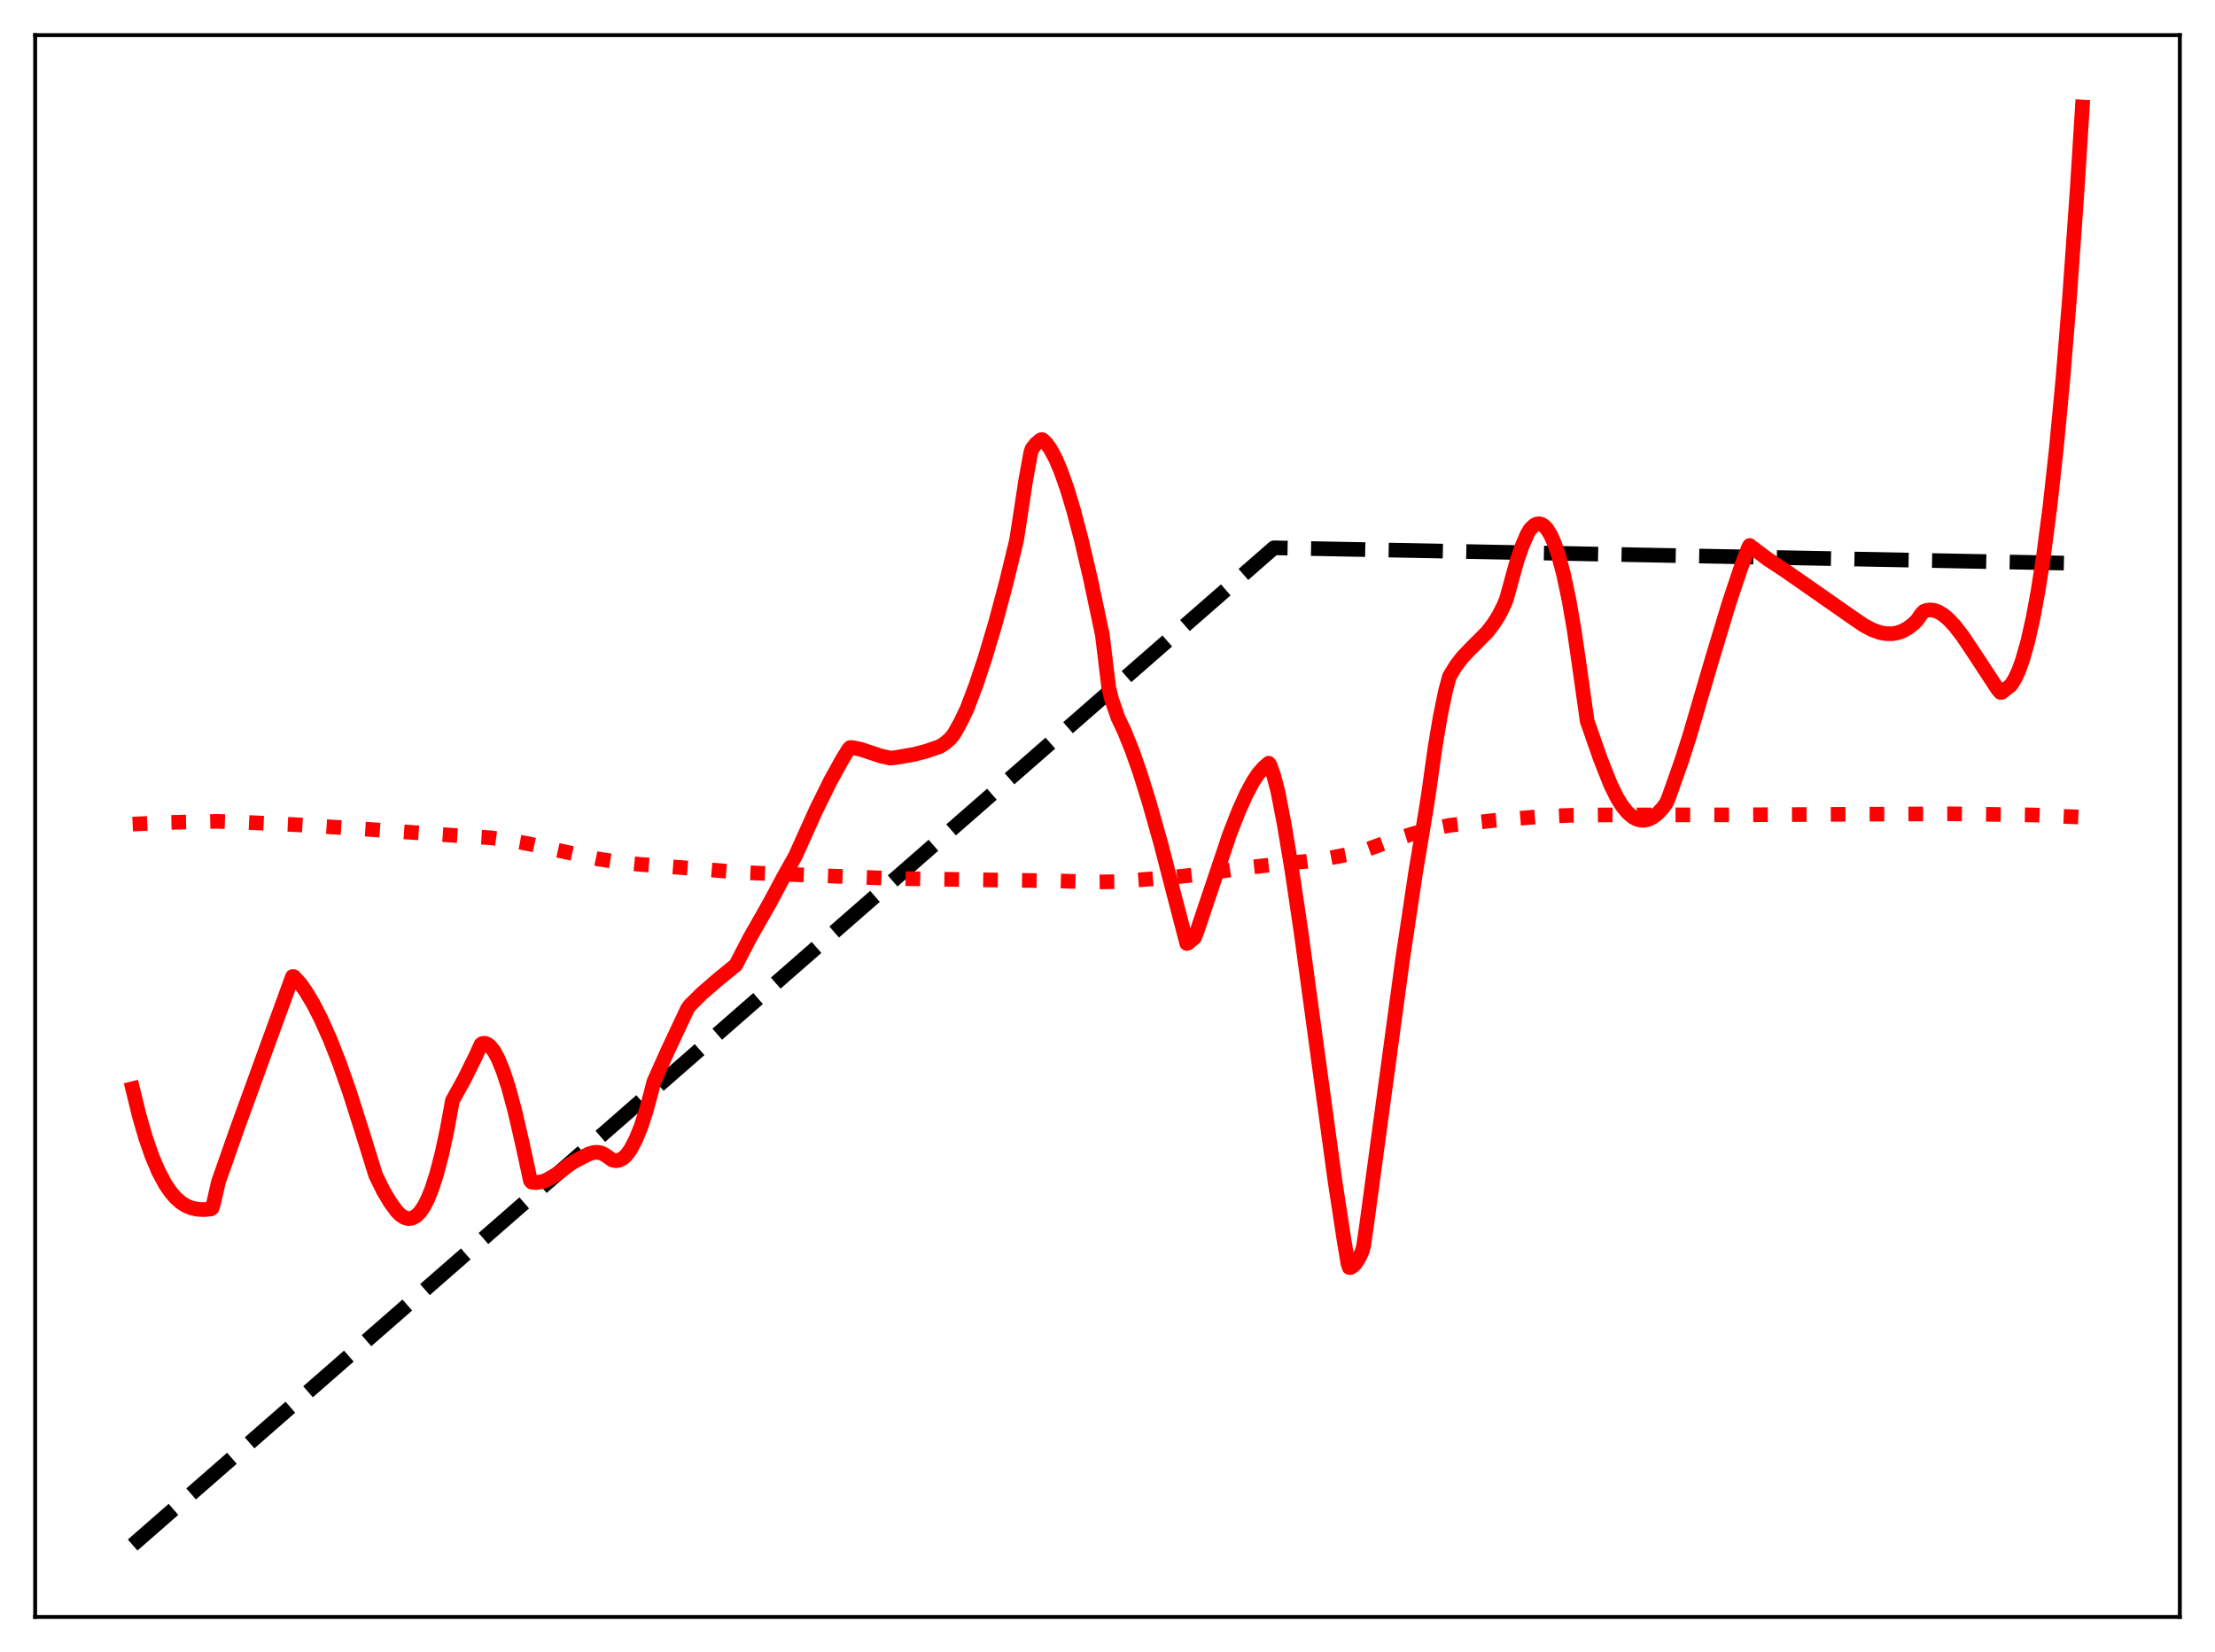 <?xml version="1.0" encoding="utf-8" standalone="no"?>
<!DOCTYPE svg PUBLIC "-//W3C//DTD SVG 1.1//EN"
  "http://www.w3.org/Graphics/SVG/1.1/DTD/svg11.dtd">
<svg xmlns:xlink="http://www.w3.org/1999/xlink" width="453.6pt" height="338.4pt" viewBox="0 0 453.6 338.4" xmlns="http://www.w3.org/2000/svg" version="1.1">
 <defs>
  <style type="text/css">*{stroke-linejoin: round; stroke-linecap: butt}</style>
 </defs>
 <g id="figure_1">
  <g id="patch_1">
   <path d="M 0 338.4 
L 453.6 338.4 
L 453.6 0 
L 0 0 
z
" style="fill: #ffffff"/>
  </g>
  <g id="axes_1">
   <g id="patch_2">
    <path d="M 7.2 331.2 
L 446.4 331.2 
L 446.4 7.2 
L 7.2 7.2 
z
" style="fill: #ffffff"/>
   </g>
   <g id="matplotlib.axis_1"/>
   <g id="matplotlib.axis_2"/>
   <g id="line2d_1">
    <path d="M 27.164 316.473 
L 260.871 112.215 
L 426.436 115.409 
L 426.436 115.409 
" clip-path="url(#p8c01e3afe2)" style="fill: none; stroke-dasharray: 11.1,4.8; stroke-dashoffset: 0; stroke: #000000; stroke-width: 3"/>
   </g>
   <g id="line2d_2">
    <path d="M 27.164 168.808 
L 34.351 168.469 
L 44.465 168.239 
L 48.724 168.375 
L 60.436 168.916 
L 75.343 169.866 
L 97.169 171.412 
L 100.364 171.585 
L 104.09 172.073 
L 108.615 172.907 
L 115.004 174.335 
L 122.457 175.934 
L 126.982 176.638 
L 130.975 177.04 
L 142.42 177.934 
L 152.003 178.721 
L 182.348 179.918 
L 199.383 180.198 
L 215.62 180.411 
L 223.872 180.666 
L 228.663 180.594 
L 240.375 179.664 
L 245.965 179.054 
L 255.015 177.752 
L 261.67 177.005 
L 267.526 176.431 
L 272.317 175.746 
L 276.576 174.922 
L 279.504 174.179 
L 284.828 172.212 
L 289.353 170.78 
L 293.345 169.75 
L 296.806 169.057 
L 306.122 168.042 
L 314.906 167.303 
L 321.561 167.008 
L 328.481 166.923 
L 355.1 166.911 
L 399.286 166.689 
L 416.321 166.929 
L 426.436 167.389 
L 426.436 167.389 
" clip-path="url(#p8c01e3afe2)" style="fill: none; stroke-dasharray: 3,4.95; stroke-dashoffset: 0; stroke: #ff0000; stroke-width: 3"/>
   </g>
   <g id="line2d_3">
    <path d="M 27.164 223 
L 28.495 228.445 
L 29.825 233.052 
L 31.156 236.888 
L 32.487 240.02 
L 33.818 242.511 
L 34.883 244.088 
L 35.948 245.333 
L 37.012 246.281 
L 38.077 246.962 
L 39.142 247.412 
L 40.473 247.706 
L 41.804 247.76 
L 43.135 247.642 
L 43.401 247.502 
L 43.667 246.765 
L 44.732 242.109 
L 48.458 231.489 
L 55.379 212.428 
L 59.904 200.024 
L 60.17 200.042 
L 61.501 201.496 
L 62.566 202.986 
L 64.163 205.649 
L 65.76 208.773 
L 67.623 212.966 
L 69.487 217.715 
L 71.616 223.776 
L 74.012 231.334 
L 76.94 240.74 
L 78.537 243.981 
L 79.868 246.219 
L 81.199 248.053 
L 81.997 248.859 
L 82.796 249.385 
L 83.594 249.613 
L 84.393 249.525 
L 85.191 249.101 
L 85.99 248.32 
L 86.788 247.165 
L 87.587 245.617 
L 88.385 243.654 
L 89.45 240.359 
L 90.515 236.247 
L 91.58 231.272 
L 92.644 225.456 
L 95.04 221.133 
L 97.436 216.297 
L 98.5 213.942 
L 98.767 213.749 
L 99.299 213.708 
L 99.831 213.897 
L 100.364 214.306 
L 101.162 215.314 
L 101.961 216.778 
L 103.025 219.367 
L 104.09 222.617 
L 105.421 227.515 
L 107.018 234.411 
L 108.615 241.823 
L 108.881 242.14 
L 109.68 242.248 
L 111.011 242.052 
L 112.076 241.644 
L 114.205 240.384 
L 115.802 239.152 
L 116.867 238.353 
L 118.73 237.307 
L 120.593 236.354 
L 121.658 236.055 
L 122.457 236.027 
L 123.255 236.214 
L 124.054 236.657 
L 125.385 237.604 
L 126.183 237.76 
L 126.716 237.674 
L 127.514 237.293 
L 128.313 236.568 
L 129.111 235.464 
L 130.176 233.462 
L 131.241 230.856 
L 132.305 227.6 
L 133.37 223.664 
L 133.903 221.582 
L 136.831 215.041 
L 140.823 206.546 
L 141.356 205.862 
L 143.751 203.486 
L 147.212 200.492 
L 150.672 197.68 
L 153.6 192.043 
L 156.528 186.906 
L 157.859 184.527 
L 160.521 179.545 
L 162.916 175.269 
L 167.175 165.796 
L 170.103 159.864 
L 172.499 155.535 
L 173.83 153.387 
L 174.096 153.128 
L 174.628 153.132 
L 176.492 153.553 
L 178.355 154.18 
L 180.484 154.88 
L 182.348 155.292 
L 183.412 155.175 
L 187.139 154.533 
L 189.535 153.917 
L 192.463 152.912 
L 193.527 152.234 
L 194.592 151.292 
L 195.391 150.306 
L 196.721 147.92 
L 198.052 145.131 
L 199.916 140.188 
L 201.779 134.592 
L 203.908 127.422 
L 206.038 119.447 
L 208.167 110.687 
L 208.7 107.272 
L 210.031 98.497 
L 211.095 92.662 
L 211.361 91.896 
L 212.16 90.887 
L 212.959 90.206 
L 213.225 90.053 
L 213.491 90.068 
L 214.289 90.838 
L 215.088 91.954 
L 216.153 93.928 
L 217.217 96.415 
L 218.548 100.184 
L 219.879 104.613 
L 221.476 110.701 
L 223.34 118.676 
L 225.735 129.981 
L 227.066 140.908 
L 227.599 143.077 
L 228.929 146.983 
L 230.26 149.785 
L 231.857 153.75 
L 233.455 158.306 
L 235.318 164.264 
L 237.713 172.759 
L 240.641 184.065 
L 243.037 193.257 
L 243.303 193.178 
L 244.634 192.045 
L 245.167 190.665 
L 251.821 170.858 
L 253.684 166.087 
L 255.281 162.55 
L 256.612 160.088 
L 257.677 158.487 
L 258.742 157.255 
L 259.807 156.334 
L 260.073 156.688 
L 260.871 158.98 
L 261.67 162.005 
L 263.001 168.888 
L 264.598 178.481 
L 266.461 191.078 
L 269.389 212.611 
L 273.382 241.86 
L 275.245 254.059 
L 276.044 258.801 
L 276.31 259.633 
L 276.576 259.632 
L 277.108 259.314 
L 277.641 258.749 
L 278.439 257.436 
L 278.972 256.25 
L 279.238 255.232 
L 279.77 251.602 
L 287.223 196.566 
L 289.885 178.788 
L 292.015 166.004 
L 292.547 162.585 
L 293.878 153.103 
L 294.943 146.753 
L 296.007 141.6 
L 296.806 138.591 
L 298.137 136.394 
L 299.468 134.66 
L 301.065 132.97 
L 304.525 129.502 
L 305.856 127.778 
L 306.921 126.073 
L 307.985 123.991 
L 308.518 122.635 
L 310.647 114.924 
L 311.712 111.84 
L 312.777 109.368 
L 313.309 108.46 
L 314.108 107.651 
L 314.64 107.362 
L 315.172 107.28 
L 315.705 107.41 
L 316.237 107.757 
L 316.769 108.326 
L 317.568 109.608 
L 318.367 111.418 
L 319.165 113.773 
L 320.23 117.788 
L 321.295 122.841 
L 322.359 128.97 
L 323.69 138.204 
L 325.021 147.663 
L 327.683 155.304 
L 329.812 160.687 
L 331.143 163.402 
L 332.208 165.109 
L 333.273 166.416 
L 334.337 167.333 
L 335.136 167.77 
L 335.935 167.998 
L 336.733 168.022 
L 337.532 167.845 
L 338.33 167.472 
L 339.395 166.678 
L 340.46 165.552 
L 341.258 164.462 
L 341.791 163.167 
L 344.452 155.62 
L 346.049 150.601 
L 350.575 135.158 
L 354.035 123.692 
L 356.431 116.509 
L 358.028 112.248 
L 358.294 111.738 
L 362.02 114.545 
L 365.747 117.001 
L 379.588 126.659 
L 381.718 128.106 
L 383.315 128.957 
L 384.912 129.546 
L 386.243 129.799 
L 387.574 129.804 
L 388.639 129.607 
L 389.703 129.215 
L 390.768 128.613 
L 391.833 127.782 
L 392.631 126.986 
L 393.43 125.805 
L 393.962 125.251 
L 394.495 125.03 
L 395.293 124.928 
L 396.092 125.025 
L 396.89 125.307 
L 397.955 125.942 
L 399.02 126.839 
L 400.351 128.27 
L 401.948 130.348 
L 404.077 133.52 
L 409.135 141.239 
L 409.667 141.836 
L 409.933 141.81 
L 411.796 140.349 
L 412.595 139.094 
L 413.393 137.375 
L 414.192 135.166 
L 415.257 131.415 
L 416.321 126.692 
L 417.386 120.94 
L 418.451 114.1 
L 419.782 103.928 
L 421.113 91.845 
L 422.444 77.728 
L 423.775 61.454 
L 425.372 38.899 
L 426.436 21.927 
L 426.436 21.927 
" clip-path="url(#p8c01e3afe2)" style="fill: none; stroke: #ff0000; stroke-width: 3; stroke-linecap: square"/>
   </g>
   <g id="patch_3">
    <path d="M 7.2 331.2 
L 7.2 7.2 
" style="fill: none; stroke: #000000; stroke-width: 0.8; stroke-linejoin: miter; stroke-linecap: square"/>
   </g>
   <g id="patch_4">
    <path d="M 446.4 331.2 
L 446.4 7.2 
" style="fill: none; stroke: #000000; stroke-width: 0.8; stroke-linejoin: miter; stroke-linecap: square"/>
   </g>
   <g id="patch_5">
    <path d="M 7.2 331.2 
L 446.4 331.2 
" style="fill: none; stroke: #000000; stroke-width: 0.8; stroke-linejoin: miter; stroke-linecap: square"/>
   </g>
   <g id="patch_6">
    <path d="M 7.2 7.2 
L 446.4 7.2 
" style="fill: none; stroke: #000000; stroke-width: 0.8; stroke-linejoin: miter; stroke-linecap: square"/>
   </g>
  </g>
 </g>
 <defs>
  <clipPath id="p8c01e3afe2">
   <rect x="7.2" y="7.2" width="439.2" height="324"/>
  </clipPath>
 </defs>
</svg>
